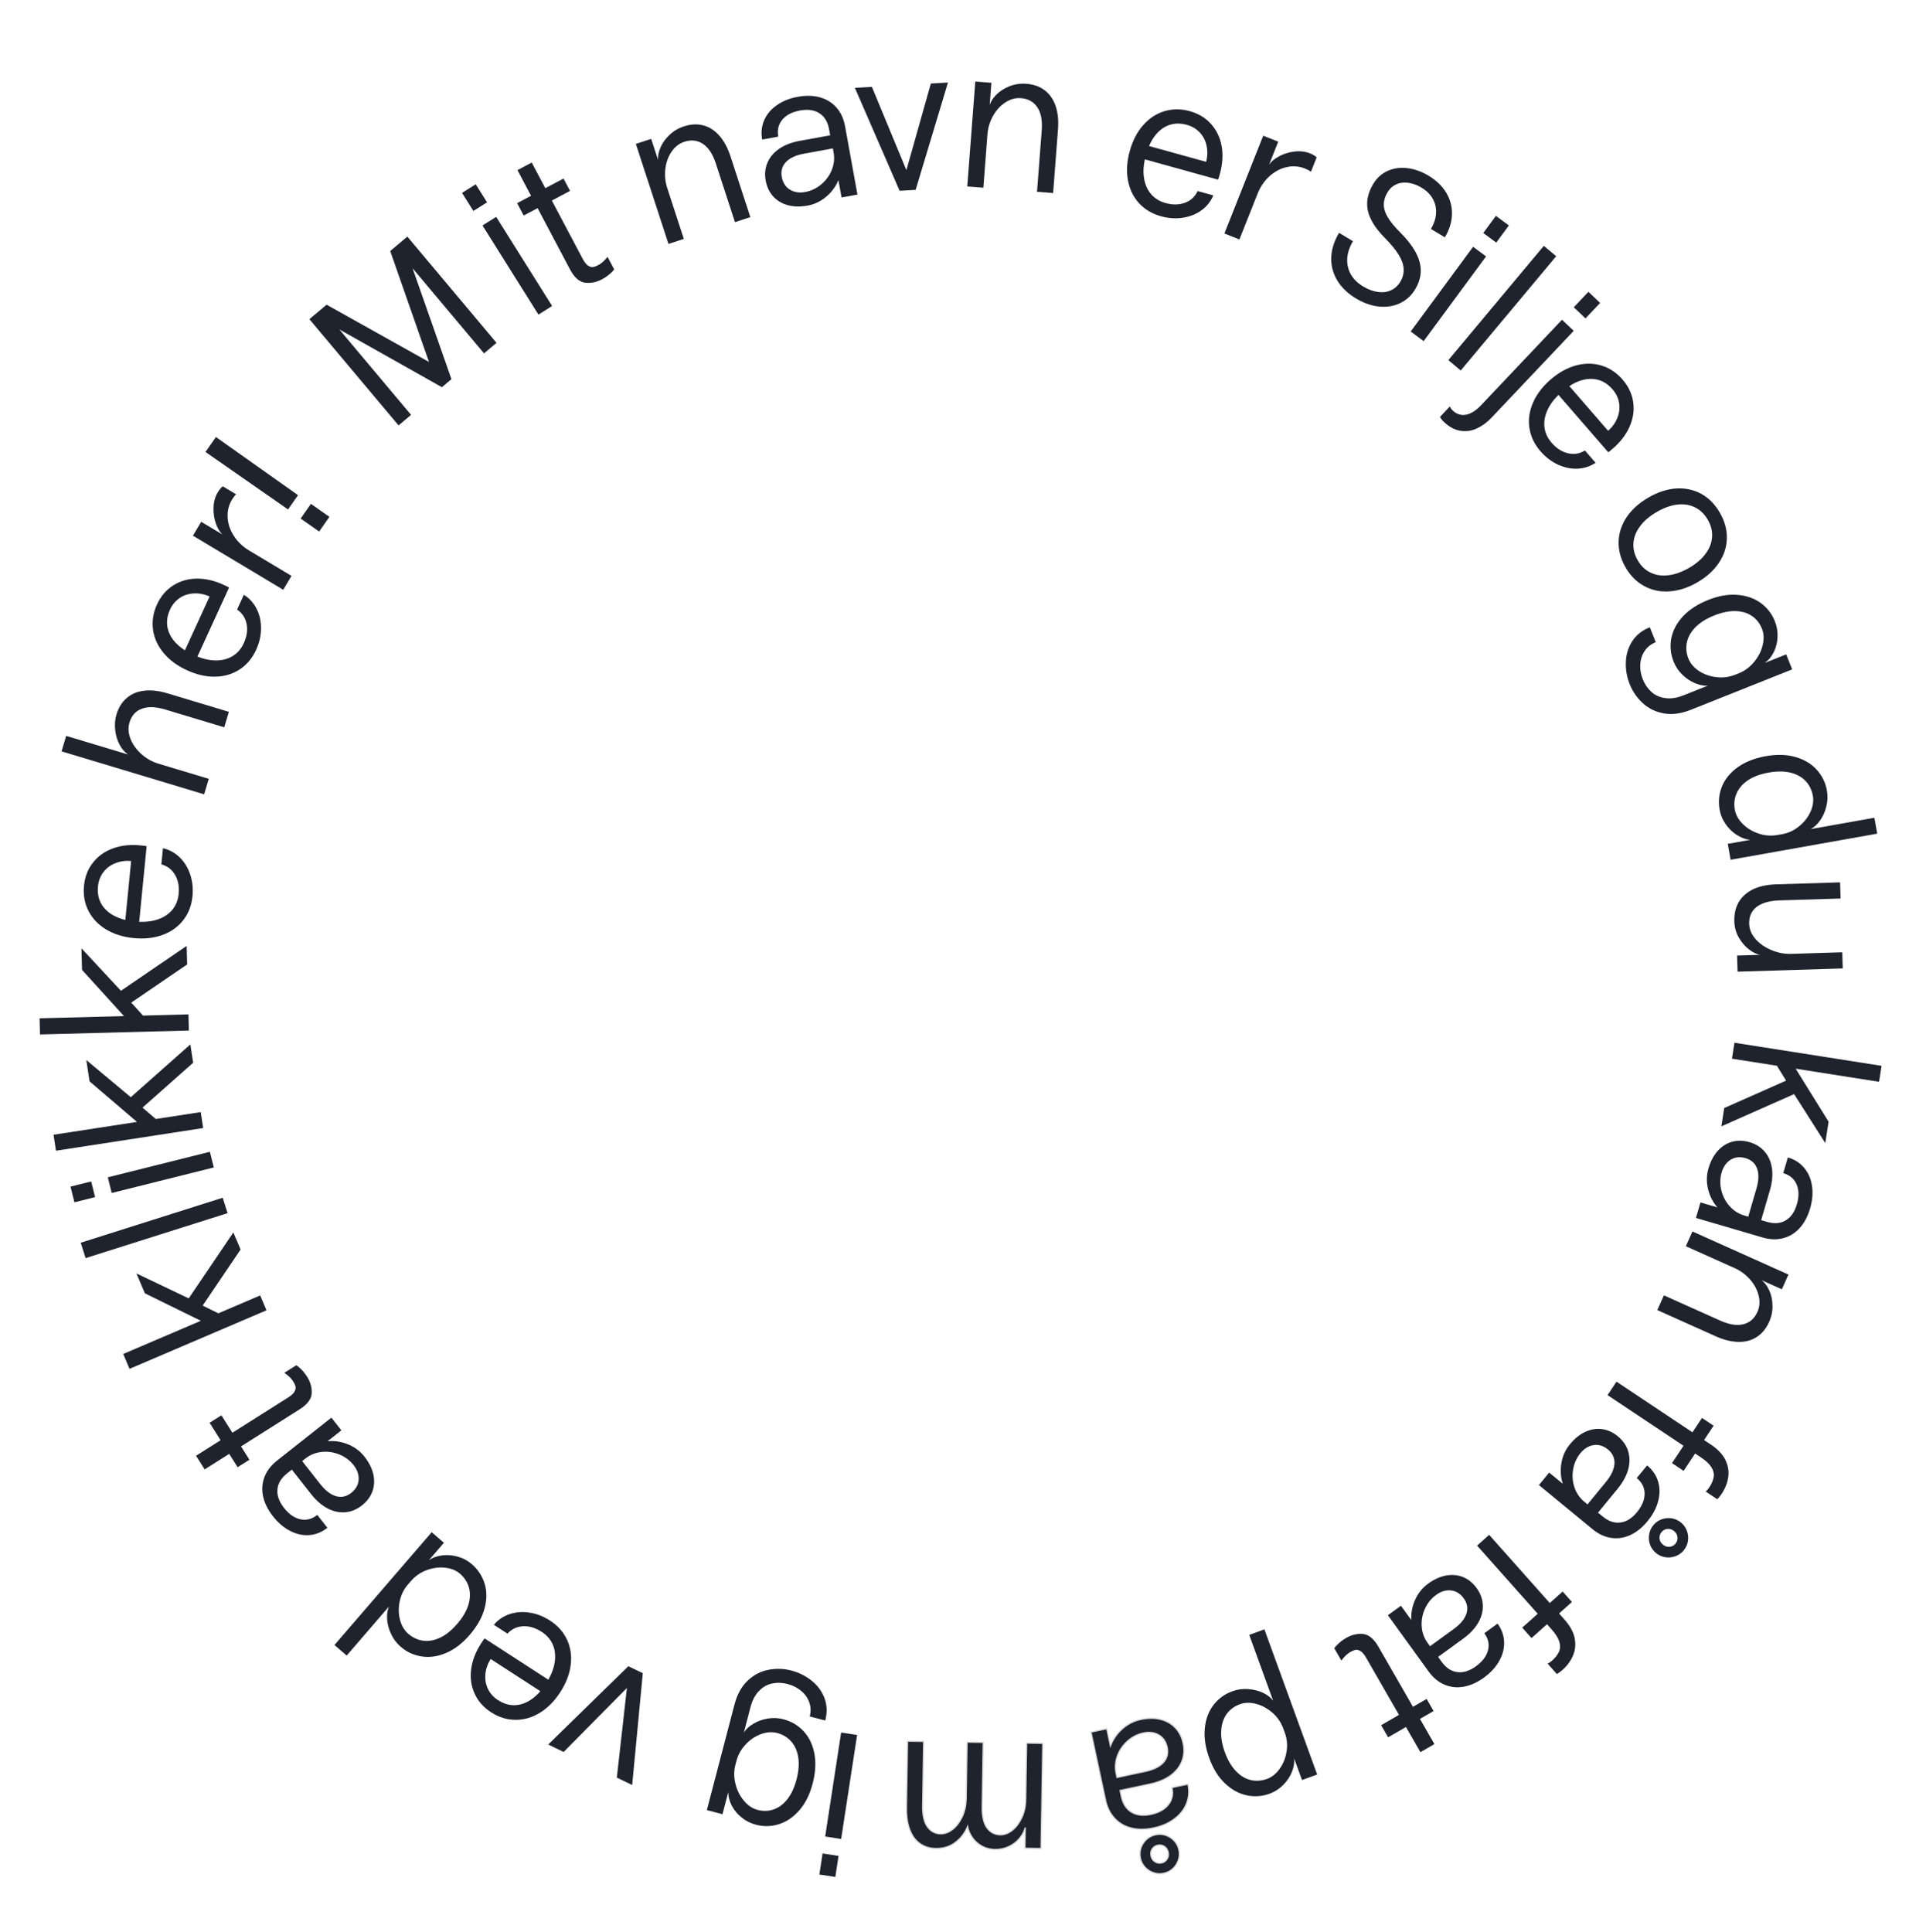 <svg width="311" height="312" viewBox="0 0 311 312" fill="none" xmlns="http://www.w3.org/2000/svg">
<path d="M49.958 51.543L52.735 49.202L69.271 58.449L63.011 40.539L65.776 38.209L80.177 55.365L78.159 57.067L66.617 43.317L72.899 61.229L71.358 62.528L54.795 53.199L66.378 66.998L64.359 68.7L49.958 51.543Z" fill="#1F232E"/>
<path d="M77.912 36.412L80.118 35.021L89.151 49.413L86.945 50.804L77.912 36.412ZM74.611 31.154L76.818 29.763L78.646 32.677L76.44 34.068L74.611 31.154Z" fill="#1F232E"/>
<path d="M97.169 45.119C96.293 45.584 95.391 45.762 94.463 45.651C93.54 45.526 92.734 44.812 92.046 43.511L86.807 33.612L84.56 34.806L83.505 32.812L85.751 31.618L83.558 27.475L85.861 26.251L88.054 30.394L90.993 28.832L92.048 30.826L89.11 32.388L94.094 41.806C94.383 42.353 94.673 42.719 94.964 42.903C95.254 43.086 95.523 43.161 95.77 43.126C96.022 43.077 96.298 42.972 96.6 42.812C96.92 42.642 97.215 42.425 97.486 42.16C97.765 41.891 97.97 41.661 98.099 41.472L99.169 43.494C99.064 43.683 98.824 43.937 98.45 44.257C98.076 44.576 97.649 44.864 97.169 45.119Z" fill="#1F232E"/>
<path d="M115.588 26.399C115.095 24.888 114.404 23.835 113.514 23.24C112.624 22.645 111.622 22.53 110.507 22.895C109.665 23.17 108.972 23.712 108.428 24.519C107.89 25.312 107.559 26.24 107.434 27.302C107.316 28.351 107.417 29.367 107.738 30.351L110.422 38.58L107.944 39.392L102.675 23.238L105.153 22.426L106.265 25.833C106.211 25.222 106.34 24.551 106.652 23.821C106.963 23.09 107.445 22.416 108.096 21.799C108.744 21.171 109.524 20.708 110.437 20.409C111.562 20.041 112.611 19.989 113.583 20.254C114.566 20.516 115.426 21.07 116.163 21.918C116.909 22.762 117.506 23.869 117.952 25.238L121.157 35.064L118.679 35.876L115.588 26.399Z" fill="#1F232E"/>
<path d="M130.406 33.201C129.231 33.415 128.165 33.392 127.207 33.133C126.26 32.872 125.475 32.403 124.853 31.724C124.232 31.046 123.827 30.193 123.641 29.165C123.45 28.115 123.546 27.149 123.928 26.266C124.308 25.373 124.941 24.623 125.828 24.017C126.726 23.409 127.815 22.988 129.095 22.754L134.054 21.85L133.879 20.89C133.66 19.683 133.14 18.818 132.319 18.296C131.506 17.761 130.465 17.609 129.196 17.841C127.915 18.074 126.959 18.568 126.326 19.323C125.694 20.078 125.474 20.991 125.669 22.062L123.071 22.535C122.87 21.423 122.975 20.39 123.387 19.436C123.798 18.472 124.474 17.66 125.417 17.001C126.357 16.331 127.489 15.875 128.811 15.634C130.144 15.391 131.347 15.421 132.421 15.724C133.495 16.027 134.382 16.581 135.081 17.386C135.778 18.18 136.236 19.181 136.455 20.388L138.458 31.424L135.893 31.891L135.384 29.089C134.955 30.132 134.294 31.028 133.4 31.776C132.517 32.523 131.519 32.998 130.406 33.201ZM126.236 28.594C126.343 29.181 126.57 29.682 126.916 30.096C127.271 30.498 127.712 30.78 128.241 30.944C128.779 31.106 129.364 31.13 129.993 31.015C130.969 30.837 131.843 30.423 132.614 29.773C133.385 29.123 133.953 28.342 134.318 27.429C134.682 26.506 134.778 25.573 134.607 24.628L134.487 23.967L129.843 24.814C128.521 25.055 127.546 25.503 126.917 26.16C126.288 26.817 126.061 27.628 126.236 28.594Z" fill="#1F232E"/>
<path d="M147.854 30.662L145.267 30.809L138.042 14.185L140.79 14.028L146.36 27.477L150.311 13.486L153.074 13.329L147.854 30.662Z" fill="#1F232E"/>
<path d="M168.212 21.038C168.333 19.453 168.096 18.215 167.501 17.325C166.905 16.434 166.023 15.943 164.853 15.854C163.97 15.786 163.123 16.02 162.312 16.557C161.512 17.084 160.852 17.814 160.331 18.748C159.822 19.672 159.528 20.649 159.449 21.681L158.789 30.312L156.189 30.112L157.484 13.17L160.084 13.369L159.811 16.943C159.995 16.358 160.37 15.788 160.937 15.232C161.504 14.677 162.206 14.238 163.043 13.917C163.882 13.586 164.779 13.457 165.737 13.53C166.917 13.621 167.906 13.975 168.704 14.593C169.513 15.211 170.096 16.053 170.453 17.118C170.821 18.184 170.95 19.435 170.84 20.87L170.052 31.177L167.452 30.977L168.212 21.038Z" fill="#1F232E"/>
<path d="M182.422 24.411C182.881 22.746 183.597 21.356 184.568 20.241C185.54 19.127 186.679 18.369 187.985 17.967C189.304 17.558 190.683 17.553 192.122 17.952C193.52 18.339 194.658 19.025 195.537 20.011C196.429 20.988 197.003 22.177 197.259 23.576C197.514 24.975 197.422 26.471 196.982 28.065C196.852 28.538 196.754 28.854 196.688 29.013L184.861 25.735C184.613 26.917 184.581 27.993 184.767 28.963C184.953 29.933 185.337 30.748 185.918 31.407C186.51 32.07 187.274 32.53 188.209 32.79C189.361 33.109 190.405 33.094 191.342 32.745C192.279 32.396 192.962 31.766 193.391 30.855L195.919 31.556C195.505 32.537 194.862 33.344 193.99 33.977C193.121 34.599 192.115 34.996 190.973 35.166C189.84 35.339 188.668 35.258 187.455 34.922C186.016 34.523 184.834 33.813 183.909 32.793C182.985 31.773 182.391 30.535 182.129 29.079C181.867 27.623 181.965 26.067 182.422 24.411ZM194.759 26.137C194.994 25.206 195.015 24.327 194.823 23.499C194.642 22.674 194.272 21.968 193.715 21.382C193.167 20.798 192.472 20.39 191.629 20.156C190.324 19.794 189.14 19.915 188.078 20.517C187.015 21.119 186.169 22.14 185.539 23.582L194.759 26.137Z" fill="#1F232E"/>
<path d="M203.977 21.914L206.4 22.879L204.919 26.612C205.23 26.116 205.759 25.666 206.504 25.263C207.253 24.85 208.08 24.588 208.985 24.478C209.893 24.358 210.739 24.454 211.521 24.766C211.997 24.955 212.36 25.169 212.61 25.406L211.683 27.741C211.447 27.555 211.121 27.379 210.705 27.213C209.754 26.834 208.774 26.759 207.764 26.988C206.759 27.208 205.837 27.696 204.997 28.452C204.158 29.208 203.514 30.151 203.065 31.282L200.132 38.673L197.709 37.707L203.977 21.914Z" fill="#1F232E"/>
<path d="M218.942 48.186C217.608 47.382 216.6 46.408 215.919 45.263C215.238 44.117 214.919 42.886 214.964 41.568C215.013 40.24 215.433 38.918 216.223 37.601L218.471 38.955C217.912 39.888 217.603 40.817 217.546 41.741C217.495 42.657 217.683 43.504 218.11 44.285C218.552 45.062 219.216 45.717 220.103 46.251C220.925 46.746 221.722 47.046 222.493 47.149C223.273 47.258 223.974 47.169 224.593 46.883C225.222 46.602 225.729 46.141 226.113 45.501C226.519 44.824 226.699 44.129 226.654 43.417C226.617 42.71 226.351 41.952 225.854 41.142C225.357 40.332 224.605 39.418 223.598 38.401C222.082 36.865 221.172 35.395 220.869 33.993C220.575 32.595 220.868 31.165 221.745 29.701C222.316 28.75 223.082 28.053 224.044 27.611C225.005 27.17 226.062 27.015 227.213 27.149C228.379 27.278 229.543 27.692 230.703 28.392C231.955 29.146 232.902 30.065 233.545 31.15C234.188 32.234 234.49 33.4 234.451 34.647C234.418 35.884 234.036 37.111 233.307 38.328L231.059 36.974C231.564 36.133 231.839 35.29 231.885 34.446C231.94 33.607 231.766 32.83 231.362 32.114C230.968 31.403 230.369 30.805 229.564 30.321C228.834 29.88 228.111 29.613 227.396 29.519C226.681 29.425 226.034 29.508 225.455 29.769C224.875 30.03 224.413 30.449 224.067 31.025C223.656 31.711 223.449 32.377 223.447 33.024C223.445 33.67 223.659 34.359 224.09 35.092C224.527 35.816 225.211 36.645 226.143 37.58C227.833 39.283 228.865 40.87 229.239 42.341C229.628 43.808 229.389 45.264 228.522 46.709C227.908 47.734 227.082 48.488 226.046 48.972C225.024 49.452 223.891 49.629 222.648 49.503C221.411 49.368 220.176 48.929 218.942 48.186Z" fill="#1F232E"/>
<path d="M237.866 39.855L239.963 41.406L229.886 55.087L227.79 53.537L237.866 39.855ZM241.548 34.856L243.644 36.407L241.604 39.177L239.508 37.626L241.548 34.856Z" fill="#1F232E"/>
<path d="M235.87 59.833L233.872 58.157L249.288 39.7L251.286 41.376L235.87 59.833Z" fill="#1F232E"/>
<path d="M234.12 65.636C234.201 65.861 234.354 66.08 234.578 66.293C235.204 66.888 235.915 67.115 236.71 66.973C237.505 66.831 238.321 66.319 239.157 65.436L252.224 51.631L254.114 53.428L240.827 67.465C240.101 68.232 239.314 68.808 238.464 69.193C237.616 69.593 236.734 69.718 235.818 69.568C234.894 69.427 234 68.944 233.134 68.121C233.01 68.003 232.886 67.863 232.761 67.7C232.644 67.545 232.565 67.418 232.525 67.321L234.12 65.636ZM256.492 47.123L258.382 48.92L256.017 51.418L254.127 49.621L256.492 47.123Z" fill="#1F232E"/>
<path d="M250.353 61.316C251.657 60.182 253.021 59.418 254.445 59.026C255.87 58.634 257.237 58.631 258.547 59.018C259.872 59.406 261.023 60.165 262.002 61.293C262.952 62.389 263.521 63.59 263.709 64.898C263.912 66.207 263.733 67.515 263.173 68.823C262.613 70.131 261.71 71.328 260.463 72.413C260.093 72.736 259.837 72.945 259.694 73.041L251.654 63.769C250.794 64.617 250.174 65.497 249.793 66.409C249.411 67.321 249.281 68.212 249.401 69.084C249.528 69.963 249.91 70.769 250.546 71.503C251.328 72.405 252.206 72.97 253.18 73.197C254.154 73.424 255.07 73.277 255.93 72.754L257.649 74.737C256.762 75.326 255.781 75.643 254.705 75.688C253.637 75.727 252.58 75.502 251.535 75.012C250.496 74.53 249.564 73.814 248.74 72.863C247.761 71.735 247.169 70.49 246.962 69.128C246.755 67.766 246.945 66.406 247.531 65.047C248.118 63.688 249.058 62.444 250.353 61.316ZM259.676 69.577C260.386 68.93 260.89 68.209 261.188 67.412C261.492 66.624 261.574 65.831 261.434 65.034C261.3 64.245 260.947 63.52 260.374 62.859C259.486 61.836 258.434 61.281 257.216 61.196C255.999 61.11 254.729 61.495 253.408 62.348L259.676 69.577Z" fill="#1F232E"/>
<path d="M262.481 91.619C261.704 90.27 261.332 88.889 261.367 87.476C261.408 86.072 261.84 84.75 262.664 83.509C263.502 82.272 264.678 81.215 266.192 80.339C267.697 79.468 269.184 78.983 270.654 78.884C272.129 78.794 273.476 79.081 274.695 79.743C275.919 80.415 276.925 81.435 277.714 82.802C278.497 84.161 278.872 85.539 278.841 86.938C278.81 88.336 278.385 89.649 277.565 90.875C276.75 92.111 275.591 93.164 274.086 94.035C272.572 94.911 271.068 95.399 269.575 95.5C268.096 95.604 266.737 95.318 265.498 94.643C264.264 93.976 263.259 92.969 262.481 91.619ZM267.534 82.668C266.38 83.336 265.481 84.103 264.835 84.969C264.19 85.836 263.83 86.74 263.758 87.682C263.69 88.633 263.92 89.566 264.448 90.481C264.975 91.396 265.664 92.057 266.514 92.465C267.37 92.881 268.334 93.026 269.405 92.899C270.477 92.771 271.59 92.374 272.744 91.706C273.888 91.043 274.774 90.284 275.401 89.428C276.043 88.576 276.393 87.677 276.451 86.731C276.524 85.79 276.294 84.857 275.761 83.933C275.228 83.008 274.534 82.338 273.678 81.921C272.837 81.508 271.886 81.363 270.823 81.485C269.775 81.611 268.679 82.005 267.534 82.668Z" fill="#1F232E"/>
<path d="M263.154 110.484C262.69 109.314 262.484 108.116 262.536 106.889C262.578 105.667 262.922 104.553 263.568 103.549C264.214 102.545 265.161 101.794 266.409 101.297L267.366 103.706C266.593 104.014 265.995 104.488 265.572 105.127C265.139 105.771 264.903 106.491 264.863 107.287C264.814 108.088 264.945 108.88 265.256 109.663C265.586 110.496 266.056 111.187 266.664 111.737C267.273 112.286 268.019 112.62 268.904 112.738C269.783 112.87 270.762 112.721 271.842 112.29L275.766 110.725C275.154 110.774 274.478 110.648 273.738 110.345C272.999 110.043 272.313 109.588 271.68 108.978C271.052 108.379 270.575 107.668 270.248 106.845C269.76 105.616 269.635 104.362 269.874 103.084C270.116 101.816 270.738 100.638 271.741 99.549C272.753 98.457 274.116 97.569 275.83 96.885C277.505 96.217 279.071 95.943 280.53 96.061C281.999 96.176 283.256 96.611 284.301 97.365C285.351 98.129 286.116 99.116 286.596 100.326C286.927 101.158 287.069 102.009 287.024 102.877C286.992 103.751 286.794 104.553 286.43 105.284C286.07 106.025 285.582 106.616 284.965 107.057L288.428 105.676L289.39 108.1L273.042 114.619C271.447 115.255 269.981 115.45 268.643 115.202C267.305 114.955 266.171 114.397 265.241 113.527C264.314 112.668 263.619 111.654 263.154 110.484ZM272.637 106.358C272.94 107.121 273.494 107.779 274.298 108.331C275.113 108.879 276.05 109.217 277.111 109.345C278.176 109.483 279.214 109.35 280.224 108.947L280.774 108.728C281.725 108.349 282.545 107.74 283.234 106.903C283.927 106.075 284.389 105.173 284.621 104.197C284.863 103.216 284.828 102.334 284.517 101.551C284.163 100.659 283.617 99.963 282.88 99.465C282.157 98.973 281.272 98.711 280.227 98.68C279.186 98.659 278.041 98.897 276.792 99.395C275.544 99.893 274.546 100.515 273.798 101.261C273.054 102.017 272.586 102.835 272.396 103.715C272.206 104.594 272.286 105.475 272.637 106.358Z" fill="#1F232E"/>
<path d="M277.671 130.738C277.44 129.436 277.571 128.183 278.061 126.98C278.554 125.787 279.401 124.759 280.602 123.895C281.814 123.029 283.328 122.435 285.145 122.111C286.919 121.795 288.515 121.842 289.93 122.251C291.346 122.66 292.485 123.34 293.347 124.292C294.221 125.252 294.772 126.373 294.999 127.654C295.157 128.547 295.122 129.42 294.894 130.273C294.679 131.135 294.34 131.883 293.878 132.518C293.417 133.153 292.918 133.61 292.383 133.889L302.669 132.059L303.124 134.627L279.448 138.84L278.993 136.272L282.632 135.625C281.928 135.566 281.223 135.317 280.518 134.879C279.814 134.452 279.202 133.873 278.682 133.142C278.165 132.422 277.828 131.62 277.671 130.738ZM280.128 130.756C280.271 131.565 280.687 132.32 281.374 133.021C282.062 133.722 282.913 134.247 283.929 134.597C284.944 134.948 285.987 135.027 287.058 134.837L287.767 134.711C288.775 134.531 289.686 134.109 290.5 133.444C291.325 132.777 291.939 131.996 292.344 131.101C292.748 130.206 292.877 129.343 292.73 128.513C292.563 127.568 292.172 126.771 291.559 126.121C290.945 125.472 290.129 125.022 289.109 124.77C288.092 124.528 286.916 124.526 285.582 124.764C284.259 124.999 283.156 125.407 282.273 125.986C281.402 126.575 280.785 127.28 280.422 128.103C280.058 128.927 279.961 129.811 280.128 130.756Z" fill="#1F232E"/>
<path d="M287.373 145.404C285.752 145.454 284.514 145.802 283.659 146.447C282.815 147.103 282.411 148.017 282.447 149.19C282.474 150.075 282.82 150.897 283.483 151.655C284.158 152.413 285.014 153.006 286.051 153.432C287.089 153.87 288.147 154.072 289.224 154.038L297.476 153.783L297.556 156.39L280.572 156.916L280.492 154.309L284.202 154.194C283.666 154.104 283.075 153.818 282.431 153.336C281.797 152.854 281.249 152.22 280.787 151.434C280.326 150.648 280.08 149.77 280.05 148.8C280.013 147.606 280.248 146.569 280.754 145.689C281.271 144.808 282.04 144.117 283.059 143.616C284.079 143.126 285.325 142.858 286.796 142.812L297.127 142.492L297.208 145.099L287.373 145.404Z" fill="#1F232E"/>
<path d="M303.826 172.121L303.423 174.698L289.957 172.582L295.273 181.143L294.734 184.589L289.703 176.688L277.958 181.889L278.42 178.933L288.408 174.509L286.922 172.105L279.667 170.965L280.07 168.389L303.826 172.121Z" fill="#1F232E"/>
<path d="M275.871 188.688C276.206 187.541 276.704 186.598 277.365 185.858C278.022 185.128 278.794 184.637 279.678 184.386C280.563 184.134 281.507 184.155 282.51 184.449C283.534 184.75 284.354 185.269 284.972 186.006C285.601 186.746 285.987 187.649 286.131 188.714C286.273 189.789 286.161 190.951 285.796 192.2L284.383 197.038L285.319 197.313C286.496 197.658 287.502 197.581 288.337 197.081C289.18 196.595 289.782 195.732 290.144 194.493C290.509 193.244 290.495 192.167 290.104 191.263C289.712 190.359 288.995 189.754 287.951 189.447L288.691 186.913C289.776 187.232 290.652 187.789 291.32 188.585C291.997 189.384 292.42 190.353 292.587 191.492C292.765 192.633 292.665 193.849 292.289 195.139C291.909 196.439 291.343 197.502 290.591 198.326C289.839 199.15 288.946 199.694 287.913 199.958C286.891 200.225 285.791 200.186 284.614 199.84L273.852 196.683L274.583 194.179L277.316 194.981C276.576 194.13 276.071 193.137 275.803 192.003C275.531 190.878 275.554 189.773 275.871 188.688ZM281.857 187.026C281.284 186.858 280.735 186.836 280.21 186.959C279.692 187.096 279.241 187.364 278.858 187.763C278.472 188.172 278.189 188.684 278.009 189.298C277.731 190.251 277.71 191.217 277.946 192.198C278.182 193.179 278.625 194.037 279.277 194.773C279.939 195.512 280.731 196.016 281.652 196.287L282.297 196.476L283.62 191.945C283.997 190.655 284.033 189.582 283.728 188.725C283.422 187.869 282.799 187.302 281.857 187.026Z" fill="#1F232E"/>
<path d="M277.772 213.263C279.222 213.913 280.467 214.109 281.505 213.85C282.544 213.591 283.303 212.926 283.781 211.855C284.142 211.047 284.207 210.17 283.975 209.224C283.749 208.292 283.285 207.423 282.582 206.617C281.884 205.825 281.063 205.217 280.119 204.793L272.222 201.25L273.286 198.868L288.789 205.825L287.725 208.206L284.455 206.738C284.943 207.11 285.354 207.656 285.685 208.378C286.017 209.1 286.193 209.909 286.212 210.806C286.242 211.708 286.061 212.597 285.669 213.474C285.186 214.555 284.52 215.366 283.67 215.909C282.816 216.461 281.828 216.725 280.705 216.7C279.578 216.686 278.358 216.384 277.044 215.794L267.614 211.563L268.678 209.182L277.772 213.263Z" fill="#1F232E"/>
<path d="M273.286 231.3L274.825 228.981L276.703 230.232L275.163 232.552L276.255 233.279C277.382 234.031 278.168 234.862 278.612 235.774C279.051 236.694 279.202 237.615 279.064 238.536C278.93 239.472 278.576 240.371 278.004 241.233C277.786 241.562 277.548 241.852 277.291 242.104L275.428 240.862C275.631 240.69 275.816 240.479 275.981 240.231C276.388 239.617 276.634 239.044 276.719 238.511C276.798 237.987 276.673 237.461 276.344 236.935C276.024 236.414 275.451 235.878 274.626 235.328L273.721 234.724L271.863 237.524L269.985 236.273L271.844 233.473L259.582 225.3L261.024 223.127L273.286 231.3Z" fill="#1F232E"/>
<path d="M253.485 233.252C254.242 232.328 255.069 231.655 255.967 231.233C256.857 230.819 257.759 230.67 258.671 230.785C259.583 230.901 260.443 231.29 261.25 231.954C262.074 232.632 262.625 233.432 262.905 234.352C263.193 235.28 263.195 236.262 262.911 237.299C262.62 238.345 262.062 239.37 261.237 240.377L258.043 244.275L258.796 244.896C259.743 245.675 260.699 245.998 261.662 245.866C262.628 245.748 263.519 245.19 264.337 244.192C265.162 243.185 265.571 242.189 265.565 241.204C265.559 240.218 265.136 239.379 264.296 238.688L265.969 236.646C266.842 237.364 267.43 238.221 267.732 239.216C268.042 240.217 268.052 241.274 267.76 242.388C267.476 243.508 266.908 244.588 266.057 245.628C265.198 246.676 264.262 247.431 263.247 247.895C262.233 248.359 261.199 248.51 260.146 248.348C259.101 248.192 258.105 247.725 257.158 246.946L248.497 239.819L250.15 237.802L252.349 239.611C252.002 238.538 251.926 237.426 252.124 236.276C252.315 235.135 252.768 234.127 253.485 233.252ZM259.641 234.07C259.179 233.69 258.683 233.455 258.152 233.363C257.622 233.286 257.102 233.356 256.594 233.573C256.078 233.798 255.618 234.158 255.212 234.653C254.584 235.42 254.186 236.301 254.018 237.296C253.851 238.292 253.923 239.256 254.234 240.189C254.554 241.128 255.084 241.903 255.825 242.513L256.344 242.94L259.336 239.289C260.188 238.25 260.641 237.276 260.695 236.367C260.75 235.459 260.398 234.693 259.641 234.07ZM268.299 247.41C268.048 247.716 267.938 248.06 267.969 248.444C268.007 248.835 268.191 249.166 268.52 249.437C268.858 249.715 269.218 249.831 269.599 249.786C269.989 249.748 270.309 249.576 270.56 249.271C270.803 248.974 270.905 248.63 270.867 248.239C270.837 247.855 270.653 247.524 270.315 247.246C269.986 246.975 269.626 246.859 269.236 246.897C268.855 246.942 268.542 247.113 268.299 247.41ZM271.441 245.873C271.886 246.239 272.202 246.686 272.39 247.213C272.587 247.748 272.644 248.292 272.562 248.847C272.473 249.409 272.247 249.913 271.882 250.359C271.516 250.804 271.071 251.121 270.544 251.309C270.011 251.506 269.463 251.56 268.902 251.471C268.349 251.389 267.85 251.164 267.405 250.798C266.96 250.432 266.64 249.982 266.443 249.448C266.255 248.92 266.205 248.375 266.294 247.812C266.376 247.258 266.599 246.758 266.964 246.312C267.329 245.867 267.779 245.546 268.312 245.349C268.839 245.161 269.378 245.108 269.932 245.19C270.493 245.279 270.996 245.507 271.441 245.873Z" fill="#1F232E"/>
<path d="M250.249 258.87L252.326 257.016L253.825 258.702L251.749 260.556L252.621 261.537C253.521 262.549 254.071 263.552 254.27 264.547C254.462 265.549 254.374 266.478 254.008 267.334C253.641 268.205 253.072 268.986 252.3 269.675C252.006 269.938 251.702 270.158 251.39 270.337L249.902 268.663C250.142 268.549 250.374 268.392 250.597 268.193C251.145 267.703 251.528 267.21 251.746 266.716C251.955 266.229 251.967 265.689 251.782 265.096C251.604 264.511 251.186 263.848 250.527 263.107L249.804 262.294L247.298 264.532L245.798 262.846L248.304 260.608L238.511 249.597L240.456 247.859L250.249 258.87Z" fill="#1F232E"/>
<path d="M230.598 255.751C231.564 255.049 232.535 254.607 233.51 254.426C234.476 254.251 235.386 254.335 236.24 254.678C237.093 255.02 237.826 255.615 238.439 256.461C239.064 257.326 239.396 258.238 239.433 259.2C239.477 260.17 239.23 261.121 238.693 262.052C238.147 262.99 237.347 263.841 236.295 264.606L232.218 267.569L232.79 268.36C233.509 269.354 234.351 269.908 235.317 270.024C236.281 270.154 237.285 269.84 238.329 269.082C239.381 268.316 240.029 267.456 240.273 266.501C240.517 265.546 240.32 264.628 239.682 263.747L241.817 262.195C242.48 263.11 242.832 264.088 242.873 265.126C242.919 266.174 242.661 267.199 242.097 268.202C241.539 269.214 240.716 270.115 239.629 270.906C238.533 271.702 237.436 272.196 236.337 272.388C235.238 272.58 234.2 272.464 233.222 272.041C232.25 271.626 231.405 270.922 230.686 269.928L224.111 260.842L226.22 259.309L227.89 261.616C227.825 260.49 228.034 259.395 228.516 258.333C228.989 257.277 229.683 256.416 230.598 255.751ZM236.347 258.101C235.996 257.617 235.576 257.263 235.085 257.04C234.592 256.831 234.072 256.767 233.525 256.848C232.969 256.936 232.432 257.168 231.915 257.544C231.112 258.127 230.504 258.879 230.091 259.799C229.677 260.719 229.503 261.67 229.568 262.652C229.639 263.642 229.956 264.525 230.519 265.303L230.913 265.848L234.731 263.073C235.818 262.282 236.503 261.455 236.786 260.59C237.068 259.726 236.922 258.896 236.347 258.101Z" fill="#1F232E"/>
<path d="M217.402 264.492C218.261 263.996 219.156 263.788 220.087 263.866C221.014 263.959 221.845 264.643 222.578 265.919L228.161 275.629L230.364 274.357L231.488 276.313L229.285 277.585L231.622 281.649L229.364 282.953L227.027 278.889L224.145 280.553L223.02 278.597L225.902 276.933L220.591 267.695C220.283 267.159 219.98 266.804 219.683 266.63C219.387 266.457 219.116 266.392 218.87 266.435C218.62 266.493 218.347 266.607 218.052 266.778C217.738 266.959 217.45 267.187 217.189 267.461C216.919 267.74 216.723 267.976 216.601 268.17L215.46 266.187C215.559 265.994 215.789 265.732 216.152 265.399C216.514 265.067 216.931 264.764 217.402 264.492Z" fill="#1F232E"/>
<path d="M198.985 273.121C199.817 272.818 200.67 272.699 201.546 272.765C202.421 272.832 203.221 273.034 203.945 273.371C204.659 273.712 205.205 274.137 205.583 274.647L201.718 264.016L204.168 263.121L212.691 286.564L210.241 287.458L208.968 283.954C209.041 284.655 208.92 285.385 208.607 286.147C208.298 286.919 207.831 287.617 207.207 288.243C206.577 288.881 205.841 289.355 204.999 289.662C203.777 290.108 202.536 290.192 201.277 289.914C200.008 289.639 198.842 288.992 197.779 287.972C196.719 286.962 195.882 285.61 195.266 283.916C194.635 282.182 194.396 280.571 194.548 279.085C194.693 277.612 195.159 276.364 195.944 275.339C196.729 274.314 197.743 273.575 198.985 273.121ZM207.224 279.158C206.852 278.135 206.26 277.272 205.448 276.57C204.637 275.867 203.755 275.394 202.804 275.15C201.853 274.907 200.992 274.926 200.22 275.208C199.319 275.537 198.603 276.066 198.073 276.793C197.546 277.53 197.254 278.426 197.194 279.481C197.125 280.54 197.32 281.701 197.78 282.964C198.243 284.237 198.838 285.251 199.567 286.007C200.286 286.767 201.08 287.249 201.949 287.454C202.818 287.659 203.703 287.597 204.605 287.268C205.397 286.979 206.077 286.43 206.645 285.62C207.217 284.821 207.585 283.897 207.749 282.85C207.916 281.812 207.825 280.812 207.475 279.849L207.224 279.158Z" fill="#1F232E"/>
<mask id="path-28-outside-1_73_125" maskUnits="userSpaceOnUse" x="175.737" y="275.628" width="20.108" height="28.577" fill="black">
<rect fill="white" x="175.737" y="275.628" width="20.108" height="28.577"/>
<path d="M184.158 277.682C185.326 277.431 186.393 277.42 187.358 277.649C188.313 277.88 189.112 278.325 189.754 278.983C190.397 279.641 190.828 280.481 191.047 281.504C191.27 282.547 191.205 283.515 190.851 284.41C190.499 285.314 189.889 286.084 189.021 286.718C188.143 287.354 187.068 287.809 185.796 288.082L180.868 289.142L181.073 290.096C181.329 291.296 181.876 292.144 182.714 292.64C183.543 293.149 184.588 293.268 185.85 292.997C187.122 292.723 188.063 292.199 188.671 291.425C189.28 290.65 189.47 289.731 189.242 288.667L191.823 288.112C192.06 289.218 191.987 290.253 191.605 291.219C191.225 292.196 190.574 293.028 189.653 293.717C188.734 294.417 187.617 294.908 186.303 295.191C184.979 295.475 183.775 295.483 182.692 295.214C181.609 294.945 180.706 294.419 179.982 293.637C179.26 292.864 178.771 291.879 178.514 290.679L176.166 279.712L178.716 279.163L179.312 281.948C179.707 280.892 180.34 279.976 181.21 279.2C182.07 278.426 183.053 277.92 184.158 277.682ZM188.47 282.156C188.345 281.572 188.103 281.078 187.744 280.675C187.377 280.285 186.927 280.016 186.393 279.869C185.85 279.724 185.265 279.719 184.639 279.854C183.669 280.062 182.809 280.503 182.059 281.178C181.309 281.852 180.766 282.65 180.429 283.574C180.094 284.508 180.027 285.444 180.228 286.383L180.369 287.04L184.984 286.048C186.298 285.765 187.259 285.286 187.866 284.609C188.474 283.933 188.676 283.115 188.47 282.156ZM186.95 297.981C186.564 298.064 186.263 298.265 186.048 298.584C185.835 298.914 185.773 299.287 185.862 299.704C185.954 300.132 186.163 300.447 186.49 300.649C186.819 300.862 187.177 300.927 187.563 300.844C187.938 300.763 188.232 300.558 188.445 300.229C188.661 299.91 188.723 299.536 188.631 299.109C188.542 298.692 188.332 298.376 188.003 298.164C187.676 297.961 187.325 297.9 186.95 297.981ZM190.367 298.735C190.488 299.299 190.458 299.845 190.277 300.375C190.098 300.915 189.804 301.377 189.395 301.759C188.975 302.144 188.484 302.397 187.921 302.518C187.358 302.639 186.812 302.609 186.282 302.429C185.742 302.25 185.28 301.951 184.896 301.532C184.514 301.123 184.262 300.637 184.142 300.074C184.021 299.511 184.05 298.959 184.229 298.419C184.41 297.889 184.71 297.431 185.13 297.047C185.539 296.664 186.025 296.412 186.588 296.291C187.151 296.17 187.703 296.199 188.243 296.377C188.772 296.558 189.228 296.853 189.61 297.262C189.994 297.681 190.247 298.172 190.367 298.735Z"/>
</mask>
<path d="M184.158 277.682C185.326 277.431 186.393 277.42 187.358 277.649C188.313 277.88 189.112 278.325 189.754 278.983C190.397 279.641 190.828 280.481 191.047 281.504C191.27 282.547 191.205 283.515 190.851 284.41C190.499 285.314 189.889 286.084 189.021 286.718C188.143 287.354 187.068 287.809 185.796 288.082L180.868 289.142L181.073 290.096C181.329 291.296 181.876 292.144 182.714 292.64C183.543 293.149 184.588 293.268 185.85 292.997C187.122 292.723 188.063 292.199 188.671 291.425C189.28 290.65 189.47 289.731 189.242 288.667L191.823 288.112C192.06 289.218 191.987 290.253 191.605 291.219C191.225 292.196 190.574 293.028 189.653 293.717C188.734 294.417 187.617 294.908 186.303 295.191C184.979 295.475 183.775 295.483 182.692 295.214C181.609 294.945 180.706 294.419 179.982 293.637C179.26 292.864 178.771 291.879 178.514 290.679L176.166 279.712L178.716 279.163L179.312 281.948C179.707 280.892 180.34 279.976 181.21 279.2C182.07 278.426 183.053 277.92 184.158 277.682ZM188.47 282.156C188.345 281.572 188.103 281.078 187.744 280.675C187.377 280.285 186.927 280.016 186.393 279.869C185.85 279.724 185.265 279.719 184.639 279.854C183.669 280.062 182.809 280.503 182.059 281.178C181.309 281.852 180.766 282.65 180.429 283.574C180.094 284.508 180.027 285.444 180.228 286.383L180.369 287.04L184.984 286.048C186.298 285.765 187.259 285.286 187.866 284.609C188.474 283.933 188.676 283.115 188.47 282.156ZM186.95 297.981C186.564 298.064 186.263 298.265 186.048 298.584C185.835 298.914 185.773 299.287 185.862 299.704C185.954 300.132 186.163 300.447 186.49 300.649C186.819 300.862 187.177 300.927 187.563 300.844C187.938 300.763 188.232 300.558 188.445 300.229C188.661 299.91 188.723 299.536 188.631 299.109C188.542 298.692 188.332 298.376 188.003 298.164C187.676 297.961 187.325 297.9 186.95 297.981ZM190.367 298.735C190.488 299.299 190.458 299.845 190.277 300.375C190.098 300.915 189.804 301.377 189.395 301.759C188.975 302.144 188.484 302.397 187.921 302.518C187.358 302.639 186.812 302.609 186.282 302.429C185.742 302.25 185.28 301.951 184.896 301.532C184.514 301.123 184.262 300.637 184.142 300.074C184.021 299.511 184.05 298.959 184.229 298.419C184.41 297.889 184.71 297.431 185.13 297.047C185.539 296.664 186.025 296.412 186.588 296.291C187.151 296.17 187.703 296.199 188.243 296.377C188.772 296.558 189.228 296.853 189.61 297.262C189.994 297.681 190.247 298.172 190.367 298.735Z" fill="#1F232E"/>
<path d="M187.358 277.649L187.382 277.552L187.381 277.552L187.358 277.649ZM189.754 278.983L189.683 279.053L189.683 279.053L189.754 278.983ZM190.851 284.41L190.758 284.373L190.758 284.373L190.851 284.41ZM189.021 286.718L189.08 286.799L189.08 286.799L189.021 286.718ZM180.868 289.142L180.847 289.044L180.75 289.065L180.771 289.163L180.868 289.142ZM182.714 292.64L182.766 292.555L182.765 292.554L182.714 292.64ZM188.671 291.425L188.593 291.363L188.593 291.363L188.671 291.425ZM189.242 288.667L189.222 288.569L189.124 288.59L189.145 288.688L189.242 288.667ZM191.823 288.112L191.921 288.091L191.9 287.993L191.803 288.014L191.823 288.112ZM191.605 291.219L191.512 291.182L191.512 291.183L191.605 291.219ZM189.653 293.717L189.593 293.637L189.592 293.638L189.653 293.717ZM182.692 295.214L182.716 295.117L182.716 295.117L182.692 295.214ZM179.982 293.637L180.055 293.569L180.055 293.568L179.982 293.637ZM176.166 279.712L176.145 279.614L176.047 279.635L176.068 279.733L176.166 279.712ZM178.716 279.163L178.813 279.142L178.792 279.045L178.695 279.066L178.716 279.163ZM179.312 281.948L179.214 281.969L179.286 282.303L179.405 281.983L179.312 281.948ZM181.21 279.2L181.277 279.274L181.277 279.274L181.21 279.2ZM187.744 280.675L187.819 280.609L187.817 280.607L187.744 280.675ZM186.393 279.869L186.42 279.773L186.419 279.773L186.393 279.869ZM180.429 283.574L180.335 283.54L180.335 283.54L180.429 283.574ZM180.369 287.04L180.271 287.061L180.292 287.159L180.39 287.138L180.369 287.04ZM187.866 284.609L187.792 284.543L187.792 284.543L187.866 284.609ZM186.048 298.584L185.965 298.528L185.964 298.53L186.048 298.584ZM186.49 300.649L186.544 300.565L186.543 300.564L186.49 300.649ZM188.445 300.229L188.363 300.173L188.361 300.174L188.445 300.229ZM188.003 298.164L188.058 298.08L188.056 298.079L188.003 298.164ZM190.277 300.375L190.182 300.343L190.182 300.344L190.277 300.375ZM189.395 301.759L189.462 301.833L189.463 301.832L189.395 301.759ZM186.282 302.429L186.314 302.334L186.313 302.334L186.282 302.429ZM184.896 301.532L184.969 301.464L184.969 301.464L184.896 301.532ZM184.229 298.419L184.134 298.386L184.134 298.387L184.229 298.419ZM185.13 297.047L185.197 297.12L185.198 297.12L185.13 297.047ZM188.243 296.377L188.275 296.283L188.274 296.282L188.243 296.377ZM189.61 297.262L189.684 297.194L189.683 297.193L189.61 297.262ZM184.179 277.78C185.335 277.531 186.387 277.521 187.335 277.746L187.381 277.552C186.399 277.319 185.317 277.331 184.137 277.584L184.179 277.78ZM187.334 277.746C188.272 277.973 189.054 278.409 189.683 279.053L189.826 278.913C189.169 278.24 188.353 277.787 187.382 277.552L187.334 277.746ZM189.683 279.053C190.311 279.696 190.733 280.518 190.949 281.525L191.144 281.482C190.922 280.444 190.484 279.586 189.826 278.913L189.683 279.053ZM190.949 281.525C191.169 282.55 191.104 283.499 190.758 284.373L190.944 284.446C191.306 283.532 191.371 282.543 191.144 281.482L190.949 281.525ZM190.758 284.373C190.414 285.259 189.817 286.013 188.963 286.637L189.08 286.799C189.962 286.155 190.585 285.37 190.944 284.446L190.758 284.373ZM188.963 286.637C188.098 287.263 187.036 287.713 185.775 287.985L185.817 288.18C187.1 287.904 188.189 287.445 189.08 286.799L188.963 286.637ZM185.775 287.985L180.847 289.044L180.889 289.24L185.817 288.18L185.775 287.985ZM180.771 289.163L180.975 290.117L181.17 290.075L180.966 289.121L180.771 289.163ZM180.975 290.117C181.236 291.336 181.796 292.212 182.663 292.726L182.765 292.554C181.957 292.075 181.423 291.255 181.17 290.075L180.975 290.117ZM182.661 292.725C183.519 293.252 184.592 293.37 185.871 293.095L185.829 292.899C184.584 293.167 183.567 293.047 182.766 292.555L182.661 292.725ZM185.871 293.095C187.158 292.818 188.123 292.285 188.75 291.486L188.593 291.363C188.002 292.114 187.086 292.629 185.829 292.899L185.871 293.095ZM188.75 291.486C189.379 290.686 189.573 289.735 189.34 288.646L189.145 288.688C189.367 289.726 189.181 290.614 188.593 291.363L188.75 291.486ZM189.263 288.765L191.844 288.21L191.803 288.014L189.222 288.569L189.263 288.765ZM191.726 288.133C191.959 289.221 191.887 290.237 191.512 291.182L191.698 291.256C192.088 290.27 192.162 289.214 191.921 288.091L191.726 288.133ZM191.512 291.183C191.139 292.14 190.501 292.958 189.593 293.637L189.713 293.798C190.648 293.098 191.311 292.251 191.698 291.255L191.512 291.183ZM189.592 293.638C188.687 294.327 187.584 294.813 186.282 295.093L186.324 295.288C187.65 295.003 188.781 294.507 189.713 293.797L189.592 293.638ZM186.282 295.093C184.97 295.375 183.782 295.382 182.716 295.117L182.668 295.311C183.768 295.585 184.988 295.576 186.324 295.288L186.282 295.093ZM182.716 295.117C181.651 294.853 180.765 294.336 180.055 293.569L179.908 293.705C180.646 294.502 181.567 295.038 182.668 295.311L182.716 295.117ZM180.055 293.568C179.347 292.811 178.865 291.843 178.612 290.658L178.416 290.7C178.676 291.914 179.173 292.918 179.909 293.705L180.055 293.568ZM178.612 290.658L176.264 279.691L176.068 279.733L178.416 290.7L178.612 290.658ZM176.187 279.809L178.736 279.261L178.695 279.066L176.145 279.614L176.187 279.809ZM178.618 279.184L179.214 281.969L179.41 281.927L178.813 279.142L178.618 279.184ZM179.405 281.983C179.795 280.943 180.419 280.04 181.277 279.274L181.144 279.125C180.262 279.912 179.62 280.841 179.218 281.913L179.405 281.983ZM181.277 279.274C182.124 278.512 183.091 278.014 184.179 277.78L184.137 277.584C183.014 277.826 182.016 278.34 181.144 279.125L181.277 279.274ZM188.568 282.135C188.44 281.536 188.19 281.026 187.819 280.609L187.669 280.742C188.016 281.13 188.251 281.608 188.372 282.177L188.568 282.135ZM187.817 280.607C187.437 280.203 186.97 279.925 186.42 279.773L186.367 279.966C186.883 280.108 187.317 280.367 187.671 280.744L187.817 280.607ZM186.419 279.773C185.858 279.623 185.257 279.618 184.618 279.756L184.66 279.951C185.273 279.82 185.841 279.826 186.368 279.966L186.419 279.773ZM184.618 279.756C183.631 279.968 182.755 280.418 181.993 281.103L182.126 281.252C182.863 280.589 183.708 280.156 184.66 279.951L184.618 279.756ZM181.993 281.103C181.23 281.788 180.677 282.6 180.335 283.54L180.523 283.608C180.854 282.7 181.388 281.915 182.126 281.252L181.993 281.103ZM180.335 283.54C179.994 284.491 179.926 285.446 180.131 286.404L180.326 286.362C180.129 285.442 180.194 284.524 180.523 283.608L180.335 283.54ZM180.131 286.404L180.271 287.061L180.467 287.019L180.326 286.362L180.131 286.404ZM180.39 287.138L185.005 286.145L184.963 285.95L180.348 286.942L180.39 287.138ZM185.005 286.145C186.33 285.86 187.314 285.374 187.941 284.676L187.792 284.543C187.204 285.197 186.266 285.67 184.963 285.95L185.005 286.145ZM187.941 284.676C188.572 283.974 188.779 283.123 188.568 282.135L188.372 282.177C188.572 283.108 188.377 283.892 187.792 284.543L187.941 284.676ZM186.929 297.883C186.518 297.971 186.195 298.187 185.965 298.528L186.131 298.64C186.331 298.343 186.609 298.156 186.971 298.079L186.929 297.883ZM185.964 298.53C185.735 298.884 185.67 299.284 185.765 299.725L185.96 299.683C185.876 299.289 185.935 298.943 186.132 298.638L185.964 298.53ZM185.765 299.725C185.861 300.175 186.084 300.515 186.437 300.734L186.543 300.564C186.242 300.378 186.047 300.088 185.96 299.683L185.765 299.725ZM186.436 300.733C186.787 300.961 187.172 301.03 187.584 300.942L187.542 300.746C187.182 300.824 186.851 300.764 186.544 300.565L186.436 300.733ZM187.584 300.942C187.986 300.855 188.302 300.634 188.529 300.283L188.361 300.174C188.162 300.482 187.891 300.671 187.542 300.746L187.584 300.942ZM188.528 300.285C188.761 299.94 188.825 299.538 188.729 299.088L188.533 299.13C188.62 299.535 188.561 299.88 188.363 300.173L188.528 300.285ZM188.729 299.088C188.634 298.647 188.411 298.308 188.058 298.08L187.949 298.248C188.254 298.445 188.449 298.736 188.533 299.13L188.729 299.088ZM188.056 298.079C187.707 297.862 187.329 297.797 186.929 297.883L186.971 298.079C187.321 298.003 187.646 298.06 187.951 298.249L188.056 298.079ZM190.27 298.756C190.386 299.302 190.357 299.831 190.182 300.343L190.371 300.407C190.558 299.86 190.589 299.295 190.465 298.714L190.27 298.756ZM190.182 300.344C190.008 300.868 189.723 301.315 189.327 301.686L189.463 301.832C189.885 301.438 190.188 300.962 190.372 300.406L190.182 300.344ZM189.327 301.686C188.921 302.058 188.446 302.303 187.9 302.42L187.942 302.616C188.522 302.491 189.03 302.23 189.462 301.833L189.327 301.686ZM187.9 302.42C187.354 302.538 186.826 302.509 186.314 302.334L186.25 302.523C186.797 302.71 187.362 302.741 187.942 302.616L187.9 302.42ZM186.313 302.334C185.79 302.161 185.342 301.871 184.969 301.465L184.822 301.6C185.218 302.032 185.694 302.34 186.251 302.524L186.313 302.334ZM184.969 301.464C184.599 301.069 184.356 300.599 184.239 300.053L184.044 300.095C184.168 300.675 184.428 301.178 184.823 301.6L184.969 301.464ZM184.239 300.053C184.122 299.507 184.151 298.973 184.324 298.45L184.134 298.387C183.95 298.945 183.92 299.515 184.044 300.095L184.239 300.053ZM184.324 298.451C184.499 297.937 184.79 297.494 185.197 297.12L185.062 296.973C184.631 297.369 184.321 297.84 184.134 298.386L184.324 298.451ZM185.198 297.12C185.593 296.75 186.063 296.506 186.609 296.389L186.567 296.193C185.987 296.318 185.484 296.578 185.061 296.974L185.198 297.12ZM186.609 296.389C187.155 296.272 187.688 296.3 188.211 296.472L188.274 296.282C187.717 296.098 187.147 296.069 186.567 296.193L186.609 296.389ZM188.21 296.472C188.724 296.647 189.166 296.933 189.537 297.33L189.683 297.193C189.29 296.773 188.82 296.469 188.275 296.283L188.21 296.472ZM189.536 297.329C189.908 297.735 190.153 298.21 190.27 298.756L190.465 298.714C190.341 298.134 190.08 297.627 189.684 297.194L189.536 297.329Z" fill="#D9D9D9" mask="url(#path-28-outside-1_73_125)"/>
<mask id="path-30-outside-2_73_125" maskUnits="userSpaceOnUse" x="145.701" y="280.163" width="23.305" height="19.372" fill="black">
<rect fill="white" x="145.701" y="280.163" width="23.305" height="19.372"/>
<path d="M148.984 291.597C148.959 293.111 149.213 294.241 149.745 294.986C150.277 295.741 150.99 296.126 151.886 296.141C152.569 296.152 153.224 295.906 153.85 295.404C154.477 294.903 154.99 294.217 155.388 293.349C155.786 292.481 155.994 291.524 156.011 290.479L156.159 281.328L158.766 281.371L158.598 291.753C158.574 293.278 158.827 294.413 159.359 295.158C159.891 295.903 160.61 296.283 161.517 296.297C162.189 296.308 162.838 296.063 163.465 295.561C164.092 295.059 164.605 294.374 165.003 293.506C165.401 292.637 165.608 291.681 165.625 290.635L165.774 281.485L168.381 281.527L168.106 298.517L165.498 298.474L165.552 295.131C165.393 295.736 165.091 296.313 164.644 296.86C164.198 297.408 163.631 297.847 162.943 298.177C162.255 298.518 161.489 298.681 160.647 298.667C159.868 298.655 159.167 298.473 158.543 298.121C157.909 297.769 157.399 297.313 157.013 296.752C156.617 296.191 156.36 295.589 156.242 294.947C155.82 295.997 155.166 296.855 154.28 297.524C153.394 298.203 152.333 298.532 151.096 298.512C150.115 298.496 149.265 298.232 148.548 297.718C147.831 297.216 147.283 296.471 146.904 295.483C146.526 294.496 146.348 293.293 146.371 291.874L146.544 281.172L149.152 281.214L148.984 291.597Z"/>
</mask>
<path d="M148.984 291.597C148.959 293.111 149.213 294.241 149.745 294.986C150.277 295.741 150.99 296.126 151.886 296.141C152.569 296.152 153.224 295.906 153.85 295.404C154.477 294.903 154.99 294.217 155.388 293.349C155.786 292.481 155.994 291.524 156.011 290.479L156.159 281.328L158.766 281.371L158.598 291.753C158.574 293.278 158.827 294.413 159.359 295.158C159.891 295.903 160.61 296.283 161.517 296.297C162.189 296.308 162.838 296.063 163.465 295.561C164.092 295.059 164.605 294.374 165.003 293.506C165.401 292.637 165.608 291.681 165.625 290.635L165.774 281.485L168.381 281.527L168.106 298.517L165.498 298.474L165.552 295.131C165.393 295.736 165.091 296.313 164.644 296.86C164.198 297.408 163.631 297.847 162.943 298.177C162.255 298.518 161.489 298.681 160.647 298.667C159.868 298.655 159.167 298.473 158.543 298.121C157.909 297.769 157.399 297.313 157.013 296.752C156.617 296.191 156.36 295.589 156.242 294.947C155.82 295.997 155.166 296.855 154.28 297.524C153.394 298.203 152.333 298.532 151.096 298.512C150.115 298.496 149.265 298.232 148.548 297.718C147.831 297.216 147.283 296.471 146.904 295.483C146.526 294.496 146.348 293.293 146.371 291.874L146.544 281.172L149.152 281.214L148.984 291.597Z" fill="#1F232E"/>
<path d="M149.745 294.986L149.827 294.928L149.826 294.927L149.745 294.986ZM153.85 295.404L153.788 295.326L153.788 295.326L153.85 295.404ZM156.159 281.328L156.16 281.228L156.06 281.226L156.059 281.326L156.159 281.328ZM158.766 281.371L158.866 281.372L158.868 281.272L158.768 281.271L158.766 281.371ZM163.465 295.561L163.403 295.483L163.403 295.483L163.465 295.561ZM165.774 281.485L165.775 281.385L165.675 281.383L165.674 281.483L165.774 281.485ZM168.381 281.527L168.481 281.529L168.483 281.429L168.383 281.427L168.381 281.527ZM168.106 298.517L168.104 298.617L168.204 298.618L168.206 298.518L168.106 298.517ZM165.498 298.474L165.398 298.473L165.397 298.573L165.497 298.574L165.498 298.474ZM165.552 295.131L165.652 295.132L165.456 295.105L165.552 295.131ZM164.644 296.86L164.722 296.923L164.722 296.923L164.644 296.86ZM162.943 298.177L162.9 298.087L162.898 298.087L162.943 298.177ZM158.543 298.121L158.592 298.034L158.592 298.034L158.543 298.121ZM157.013 296.752L157.095 296.695L157.095 296.694L157.013 296.752ZM156.242 294.947L156.341 294.929L156.278 294.59L156.149 294.91L156.242 294.947ZM154.28 297.524L154.22 297.444L154.219 297.444L154.28 297.524ZM148.548 297.718L148.607 297.637L148.606 297.637L148.548 297.718ZM146.904 295.483L146.998 295.448L146.998 295.448L146.904 295.483ZM146.544 281.172L146.546 281.072L146.446 281.07L146.444 281.17L146.544 281.172ZM149.152 281.214L149.252 281.216L149.253 281.116L149.153 281.114L149.152 281.214ZM148.884 291.595C148.859 293.118 149.113 294.273 149.663 295.044L149.826 294.927C149.312 294.208 149.059 293.104 149.084 291.598L148.884 291.595ZM149.663 295.043C150.213 295.824 150.956 296.225 151.885 296.241L151.888 296.041C151.025 296.027 150.341 295.658 149.827 294.928L149.663 295.043ZM151.885 296.241C152.595 296.252 153.271 295.996 153.913 295.482L153.788 295.326C153.176 295.816 152.543 296.051 151.888 296.041L151.885 296.241ZM153.913 295.482C154.554 294.969 155.075 294.271 155.479 293.391L155.297 293.307C154.904 294.164 154.401 294.836 153.788 295.326L153.913 295.482ZM155.479 293.391C155.883 292.509 156.093 291.538 156.111 290.481L155.911 290.477C155.894 291.51 155.689 292.453 155.297 293.307L155.479 293.391ZM156.111 290.481L156.259 281.33L156.059 281.326L155.911 290.477L156.111 290.481ZM156.157 281.428L158.765 281.471L158.768 281.271L156.16 281.228L156.157 281.428ZM158.666 281.369L158.498 291.752L158.698 291.755L158.866 281.372L158.666 281.369ZM158.498 291.752C158.473 293.285 158.728 294.446 159.278 295.216L159.441 295.1C158.927 294.381 158.674 293.271 158.698 291.755L158.498 291.752ZM159.278 295.216C159.828 295.986 160.577 296.382 161.515 296.397L161.519 296.197C160.644 296.183 159.954 295.819 159.441 295.1L159.278 295.216ZM161.515 296.397C162.215 296.409 162.886 296.152 163.528 295.639L163.403 295.483C162.79 295.973 162.163 296.208 161.519 296.197L161.515 296.397ZM163.528 295.639C164.169 295.126 164.69 294.427 165.094 293.547L164.912 293.464C164.519 294.321 164.015 294.992 163.403 295.483L163.528 295.639ZM165.094 293.547C165.498 292.665 165.708 291.695 165.725 290.637L165.525 290.634C165.509 291.666 165.304 292.609 164.912 293.464L165.094 293.547ZM165.725 290.637L165.873 281.486L165.674 281.483L165.525 290.634L165.725 290.637ZM165.772 281.585L168.38 281.627L168.383 281.427L165.775 281.385L165.772 281.585ZM168.281 281.525L168.006 298.515L168.206 298.518L168.481 281.529L168.281 281.525ZM168.108 298.417L165.5 298.374L165.497 298.574L168.104 298.617L168.108 298.417ZM165.598 298.476L165.652 295.132L165.452 295.129L165.398 298.473L165.598 298.476ZM165.456 295.105C165.301 295.695 165.005 296.259 164.567 296.797L164.722 296.923C165.176 296.366 165.486 295.777 165.649 295.156L165.456 295.105ZM164.567 296.797C164.131 297.332 163.575 297.762 162.9 298.087L162.986 298.267C163.686 297.931 164.266 297.483 164.722 296.923L164.567 296.797ZM162.898 298.087C162.226 298.42 161.476 298.581 160.648 298.567L160.645 298.767C161.502 298.781 162.283 298.615 162.987 298.266L162.898 298.087ZM160.648 298.567C159.885 298.555 159.2 298.377 158.592 298.034L158.494 298.208C159.133 298.569 159.851 298.754 160.645 298.767L160.648 298.567ZM158.592 298.034C157.97 297.689 157.472 297.243 157.095 296.695L156.931 296.809C157.326 297.383 157.848 297.85 158.495 298.209L158.592 298.034ZM157.095 296.694C156.706 296.144 156.455 295.556 156.341 294.929L156.144 294.965C156.264 295.622 156.527 296.237 156.931 296.81L157.095 296.694ZM156.149 294.91C155.734 295.943 155.091 296.787 154.22 297.444L154.34 297.604C155.241 296.924 155.906 296.05 156.335 294.985L156.149 294.91ZM154.219 297.444C153.353 298.108 152.315 298.432 151.097 298.412L151.094 298.612C152.351 298.632 153.435 298.297 154.341 297.603L154.219 297.444ZM151.097 298.412C150.134 298.396 149.305 298.137 148.607 297.637L148.49 297.8C149.226 298.326 150.095 298.596 151.094 298.612L151.097 298.412ZM148.606 297.637C147.908 297.148 147.371 296.421 146.998 295.448L146.811 295.519C147.195 296.522 147.754 297.284 148.491 297.8L148.606 297.637ZM146.998 295.448C146.625 294.475 146.448 293.286 146.471 291.876L146.271 291.873C146.248 293.3 146.426 294.516 146.811 295.519L146.998 295.448ZM146.471 291.876L146.644 281.173L146.444 281.17L146.271 291.873L146.471 291.876ZM146.542 281.272L149.15 281.314L149.153 281.114L146.546 281.072L146.542 281.272ZM149.052 281.212L148.884 291.595L149.084 291.598L149.252 281.216L149.052 281.212Z" fill="#D9D9D9" mask="url(#path-30-outside-2_73_125)"/>
<path d="M135.824 296.973L133.246 296.576L135.823 279.781L138.4 280.178L135.824 296.973ZM134.882 303.11L132.305 302.712L132.826 299.312L135.404 299.709L134.882 303.11Z" fill="#1F232E"/>
<path d="M127.793 269.775C129.01 270.094 130.097 270.639 131.053 271.409C132.012 272.168 132.704 273.105 133.129 274.221C133.554 275.336 133.596 276.544 133.256 277.844L130.749 277.185C130.96 276.38 130.933 275.618 130.67 274.898C130.409 274.168 129.969 273.55 129.351 273.046C128.736 272.532 128.021 272.167 127.206 271.953C126.34 271.725 125.504 271.694 124.701 271.857C123.897 272.021 123.185 272.424 122.565 273.066C121.938 273.696 121.477 274.573 121.182 275.697L120.113 279.784C120.437 279.262 120.94 278.794 121.622 278.377C122.305 277.961 123.079 277.679 123.944 277.531C124.799 277.381 125.655 277.418 126.511 277.643C127.791 277.979 128.874 278.622 129.761 279.572C130.638 280.52 131.217 281.72 131.499 283.172C131.777 284.635 131.683 286.259 131.216 288.044C130.76 289.788 130.051 291.212 129.09 292.316C128.126 293.43 127.03 294.185 125.802 294.579C124.564 294.971 123.316 295.001 122.057 294.67C121.191 294.443 120.421 294.053 119.75 293.502C119.065 292.958 118.537 292.323 118.164 291.596C117.782 290.867 117.596 290.124 117.607 289.365L116.663 292.972L114.141 292.309L118.595 275.282C119.03 273.621 119.744 272.325 120.737 271.395C121.73 270.465 122.852 269.883 124.104 269.649C125.346 269.413 126.575 269.455 127.793 269.775ZM125.486 279.855C124.692 279.647 123.834 279.703 122.912 280.023C121.988 280.354 121.159 280.908 120.426 281.686C119.683 282.461 119.174 283.375 118.899 284.428L118.749 285C118.49 285.991 118.493 287.012 118.758 288.063C119.013 289.112 119.465 290.019 120.113 290.785C120.759 291.561 121.49 292.056 122.305 292.271C123.233 292.514 124.117 292.487 124.955 292.189C125.781 291.899 126.517 291.342 127.162 290.519C127.797 289.694 128.284 288.631 128.625 287.33C128.965 286.03 129.056 284.858 128.9 283.813C128.733 282.765 128.352 281.904 127.756 281.229C127.161 280.555 126.404 280.097 125.486 279.855Z" fill="#1F232E"/>
<path d="M101.461 269.076L103.796 270.202L102.082 288.259L99.603 287.063L101.23 272.589L91.014 282.921L88.521 281.718L101.461 269.076Z" fill="#1F232E"/>
<path d="M90.476 273.252C89.539 274.703 88.441 275.816 87.181 276.588C85.921 277.36 84.608 277.742 83.242 277.734C81.862 277.729 80.545 277.321 79.291 276.508C78.074 275.72 77.194 274.723 76.65 273.519C76.092 272.319 75.9 271.012 76.075 269.6C76.25 268.188 76.786 266.788 77.682 265.399C77.948 264.986 78.137 264.714 78.247 264.583L88.546 271.257C89.136 270.203 89.488 269.186 89.601 268.204C89.714 267.222 89.592 266.33 89.235 265.526C88.868 264.717 88.278 264.048 87.463 263.52C86.461 262.87 85.46 262.572 84.462 262.624C83.464 262.676 82.624 263.072 81.943 263.813L79.741 262.386C80.43 261.574 81.285 260.997 82.305 260.654C83.321 260.32 84.398 260.244 85.539 260.423C86.671 260.598 87.765 261.027 88.821 261.711C90.074 262.524 90.989 263.555 91.566 264.806C92.142 266.057 92.338 267.416 92.152 268.884C91.966 270.353 91.407 271.809 90.476 273.252ZM79.226 267.905C78.723 268.723 78.439 269.556 78.375 270.404C78.301 271.246 78.442 272.031 78.799 272.757C79.146 273.478 79.687 274.076 80.421 274.552C81.558 275.289 82.723 275.529 83.916 275.273C85.11 275.017 86.223 274.295 87.255 273.109L79.226 267.905Z" fill="#1F232E"/>
<path d="M76.197 252.603C77.197 253.468 77.886 254.523 78.264 255.767C78.634 257.005 78.625 258.338 78.239 259.767C77.845 261.203 77.046 262.621 75.841 264.019C74.664 265.384 73.398 266.355 72.043 266.931C70.687 267.507 69.375 267.697 68.107 267.502C66.823 267.308 65.69 266.786 64.706 265.934C64.02 265.34 63.497 264.641 63.136 263.834C62.76 263.029 62.551 262.234 62.508 261.45C62.466 260.666 62.565 259.996 62.803 259.441L55.982 267.355L54.01 265.648L69.711 247.433L71.683 249.14L69.27 251.939C69.853 251.541 70.556 251.289 71.379 251.183C72.194 251.071 73.034 251.134 73.897 251.374C74.753 251.607 75.519 252.016 76.197 252.603ZM74.281 254.139C73.66 253.602 72.862 253.278 71.886 253.167C70.911 253.057 69.92 253.186 68.912 253.555C67.904 253.924 67.045 254.521 66.334 255.345L65.864 255.89C65.196 256.666 64.755 257.569 64.544 258.598C64.325 259.636 64.341 260.631 64.592 261.582C64.843 262.532 65.287 263.283 65.924 263.835C66.65 264.463 67.455 264.836 68.34 264.953C69.225 265.07 70.142 264.904 71.091 264.457C72.032 264.002 72.945 263.261 73.83 262.235C74.707 261.217 75.305 260.204 75.625 259.197C75.929 258.19 75.962 257.253 75.725 256.385C75.488 255.516 75.006 254.768 74.281 254.139Z" fill="#1F232E"/>
<path d="M58.845 235.222C59.583 236.16 60.062 237.114 60.282 238.083C60.495 239.043 60.447 239.957 60.14 240.826C59.832 241.694 59.268 242.453 58.448 243.101C57.611 243.762 56.714 244.131 55.757 244.208C54.791 244.292 53.833 244.083 52.883 243.583C51.926 243.075 51.046 242.309 50.241 241.287L47.124 237.326L46.358 237.931C45.396 238.692 44.876 239.558 44.8 240.53C44.708 241.5 45.061 242.492 45.859 243.506C46.664 244.529 47.547 245.142 48.509 245.347C49.471 245.552 50.379 245.317 51.233 244.643L52.865 246.717C51.978 247.419 51.018 247.811 49.984 247.894C48.941 247.983 47.908 247.766 46.886 247.242C45.854 246.725 44.923 245.938 44.092 244.882C43.254 243.818 42.718 242.739 42.482 241.647C42.247 240.555 42.321 239.511 42.705 238.514C43.08 237.525 43.748 236.65 44.711 235.889L53.51 228.935L55.123 230.984L52.889 232.75C54.01 232.639 55.109 232.803 56.188 233.243C57.26 233.673 58.145 234.333 58.845 235.222ZM56.73 241.073C57.199 240.703 57.535 240.267 57.738 239.767C57.927 239.264 57.97 238.741 57.867 238.197C57.758 237.644 57.505 237.116 57.11 236.613C56.496 235.834 55.722 235.255 54.788 234.879C53.854 234.502 52.899 234.367 51.923 234.472C50.938 234.584 50.07 234.937 49.316 235.532L48.789 235.949L51.708 239.658C52.539 240.715 53.392 241.366 54.265 241.614C55.139 241.862 55.961 241.681 56.73 241.073Z" fill="#1F232E"/>
<path d="M49.601 222.35C50.13 223.189 50.374 224.076 50.333 225.011C50.277 225.943 49.627 226.802 48.383 227.589L38.919 233.578L40.275 235.73L38.368 236.937L37.012 234.784L33.051 237.291L31.66 235.085L35.622 232.578L33.848 229.762L35.754 228.556L37.528 231.372L46.533 225.674C47.056 225.343 47.398 225.025 47.559 224.721C47.721 224.417 47.775 224.143 47.722 223.899C47.654 223.651 47.529 223.383 47.347 223.094C47.154 222.788 46.916 222.509 46.632 222.259C46.343 222.001 46.099 221.814 45.901 221.7L47.834 220.476C48.03 220.567 48.301 220.787 48.647 221.136C48.993 221.485 49.311 221.889 49.601 222.35Z" fill="#1F232E"/>
<path d="M20.918 221.051L19.897 218.651L32.432 213.293L23.396 208.856L22.03 205.646L30.475 209.675L37.68 199.026L38.852 201.779L32.725 210.836L35.257 212.086L42.01 209.199L43.031 211.599L20.918 221.051Z" fill="#1F232E"/>
<path d="M35.963 193.423L36.748 195.91L13.822 203.172L13.038 200.684L35.963 193.423Z" fill="#1F232E"/>
<path d="M18.039 192.653L17.409 190.122L33.894 186L34.524 188.531L18.039 192.653ZM12.017 194.159L11.386 191.628L14.724 190.793L15.354 193.324L12.017 194.159Z" fill="#1F232E"/>
<path d="M9.04 185.826L8.645 183.248L22.119 181.175L14.463 174.631L13.935 171.183L21.119 177.184L30.739 168.662L31.192 171.619L23.012 178.868L25.155 180.707L32.414 179.59L32.809 182.168L9.04 185.826Z" fill="#1F232E"/>
<path d="M6.46 167.051L6.392 164.444L20.019 164.084L13.245 156.628L13.153 153.142L19.527 160L30.141 152.757L30.219 155.748L21.194 161.908L23.09 164.003L30.431 163.809L30.5 166.416L6.46 167.051Z" fill="#1F232E"/>
<path d="M21.588 151.491C19.869 151.321 18.377 150.851 17.113 150.083C15.849 149.315 14.907 148.321 14.288 147.102C13.659 145.872 13.417 144.513 13.564 143.027C13.706 141.584 14.187 140.345 15.007 139.311C15.818 138.266 16.89 137.499 18.224 137.009C19.559 136.519 21.049 136.356 22.694 136.519C23.182 136.567 23.51 136.61 23.678 136.648L22.475 148.861C23.681 148.906 24.747 148.754 25.671 148.406C26.595 148.058 27.331 147.541 27.881 146.856C28.432 146.16 28.755 145.329 28.85 144.363C28.968 143.174 28.774 142.148 28.27 141.283C27.765 140.419 27.028 139.853 26.058 139.585L26.315 136.974C27.352 137.216 28.257 137.713 29.03 138.464C29.792 139.215 30.355 140.139 30.718 141.236C31.083 142.323 31.203 143.492 31.08 144.745C30.933 146.231 30.437 147.516 29.59 148.601C28.744 149.685 27.626 150.48 26.236 150.986C24.847 151.492 23.297 151.66 21.588 151.491ZM21.176 139.038C20.218 138.964 19.348 139.093 18.565 139.422C17.784 139.742 17.152 140.226 16.67 140.875C16.189 141.513 15.906 142.268 15.82 143.138C15.687 144.486 16.008 145.633 16.783 146.578C17.558 147.523 18.71 148.183 20.237 148.559L21.176 139.038Z" fill="#1F232E"/>
<path d="M26.65 114.571C25.149 114.119 23.903 114.078 22.912 114.448C21.914 114.804 21.245 115.55 20.905 116.684C20.66 117.501 20.711 118.369 21.06 119.287C21.411 120.195 21.994 121.017 22.809 121.752C23.614 122.485 24.537 123.008 25.579 123.322L33.714 125.772L32.965 128.27L9.939 121.334L10.688 118.836L20.723 121.859C20.159 121.511 19.689 120.98 19.313 120.265C18.93 119.537 18.692 118.735 18.598 117.86C18.504 116.985 18.573 116.16 18.806 115.383C19.146 114.249 19.703 113.358 20.476 112.711C21.242 112.051 22.183 111.66 23.3 111.54C24.419 111.409 25.673 111.553 27.062 111.971L36.959 114.953L36.21 117.451L26.65 114.571Z" fill="#1F232E"/>
<path d="M30.183 108.234C28.614 107.512 27.357 106.581 26.412 105.441C25.468 104.302 24.901 103.055 24.712 101.7C24.519 100.331 24.733 98.968 25.355 97.61C25.959 96.291 26.817 95.277 27.929 94.567C29.035 93.844 30.298 93.468 31.719 93.441C33.139 93.414 34.6 93.746 36.102 94.437C36.548 94.642 36.844 94.79 36.99 94.881L31.877 106.037C33.003 106.473 34.059 106.677 35.046 106.65C36.032 106.623 36.897 106.375 37.639 105.906C38.386 105.428 38.962 104.748 39.367 103.866C39.864 102.78 40.016 101.746 39.821 100.763C39.625 99.781 39.113 99.005 38.283 98.435L39.376 96.05C40.278 96.617 40.971 97.383 41.456 98.346C41.932 99.305 42.163 100.362 42.15 101.518C42.141 102.665 41.874 103.81 41.349 104.954C40.727 106.312 39.84 107.365 38.687 108.115C37.533 108.864 36.218 109.251 34.74 109.275C33.262 109.299 31.743 108.952 30.183 108.234ZM33.847 96.323C32.967 95.941 32.102 95.778 31.255 95.834C30.413 95.881 29.658 96.132 28.991 96.589C28.329 97.035 27.815 97.656 27.451 98.451C26.887 99.683 26.817 100.872 27.242 102.019C27.666 103.165 28.54 104.166 29.861 105.021L33.847 96.323Z" fill="#1F232E"/>
<path d="M31.157 86.504L32.494 84.264L35.938 86.329C35.499 85.941 35.14 85.346 34.86 84.545C34.572 83.738 34.445 82.878 34.48 81.966C34.505 81.049 34.734 80.229 35.166 79.505C35.428 79.065 35.697 78.741 35.97 78.532L38.125 79.823C37.904 80.027 37.679 80.321 37.449 80.706C36.925 81.585 36.695 82.542 36.761 83.576C36.818 84.605 37.153 85.595 37.765 86.546C38.377 87.498 39.205 88.286 40.248 88.911L47.069 92.999L45.732 95.239L31.157 86.504Z" fill="#1F232E"/>
<path d="M48.122 79.963L46.508 82.27L33.183 72.987L34.87 70.575L48.122 79.963ZM53.19 83.464L50.205 81.367L48.545 83.74L51.531 85.837L53.19 83.464Z" fill="#1F232E"/>
</svg>
